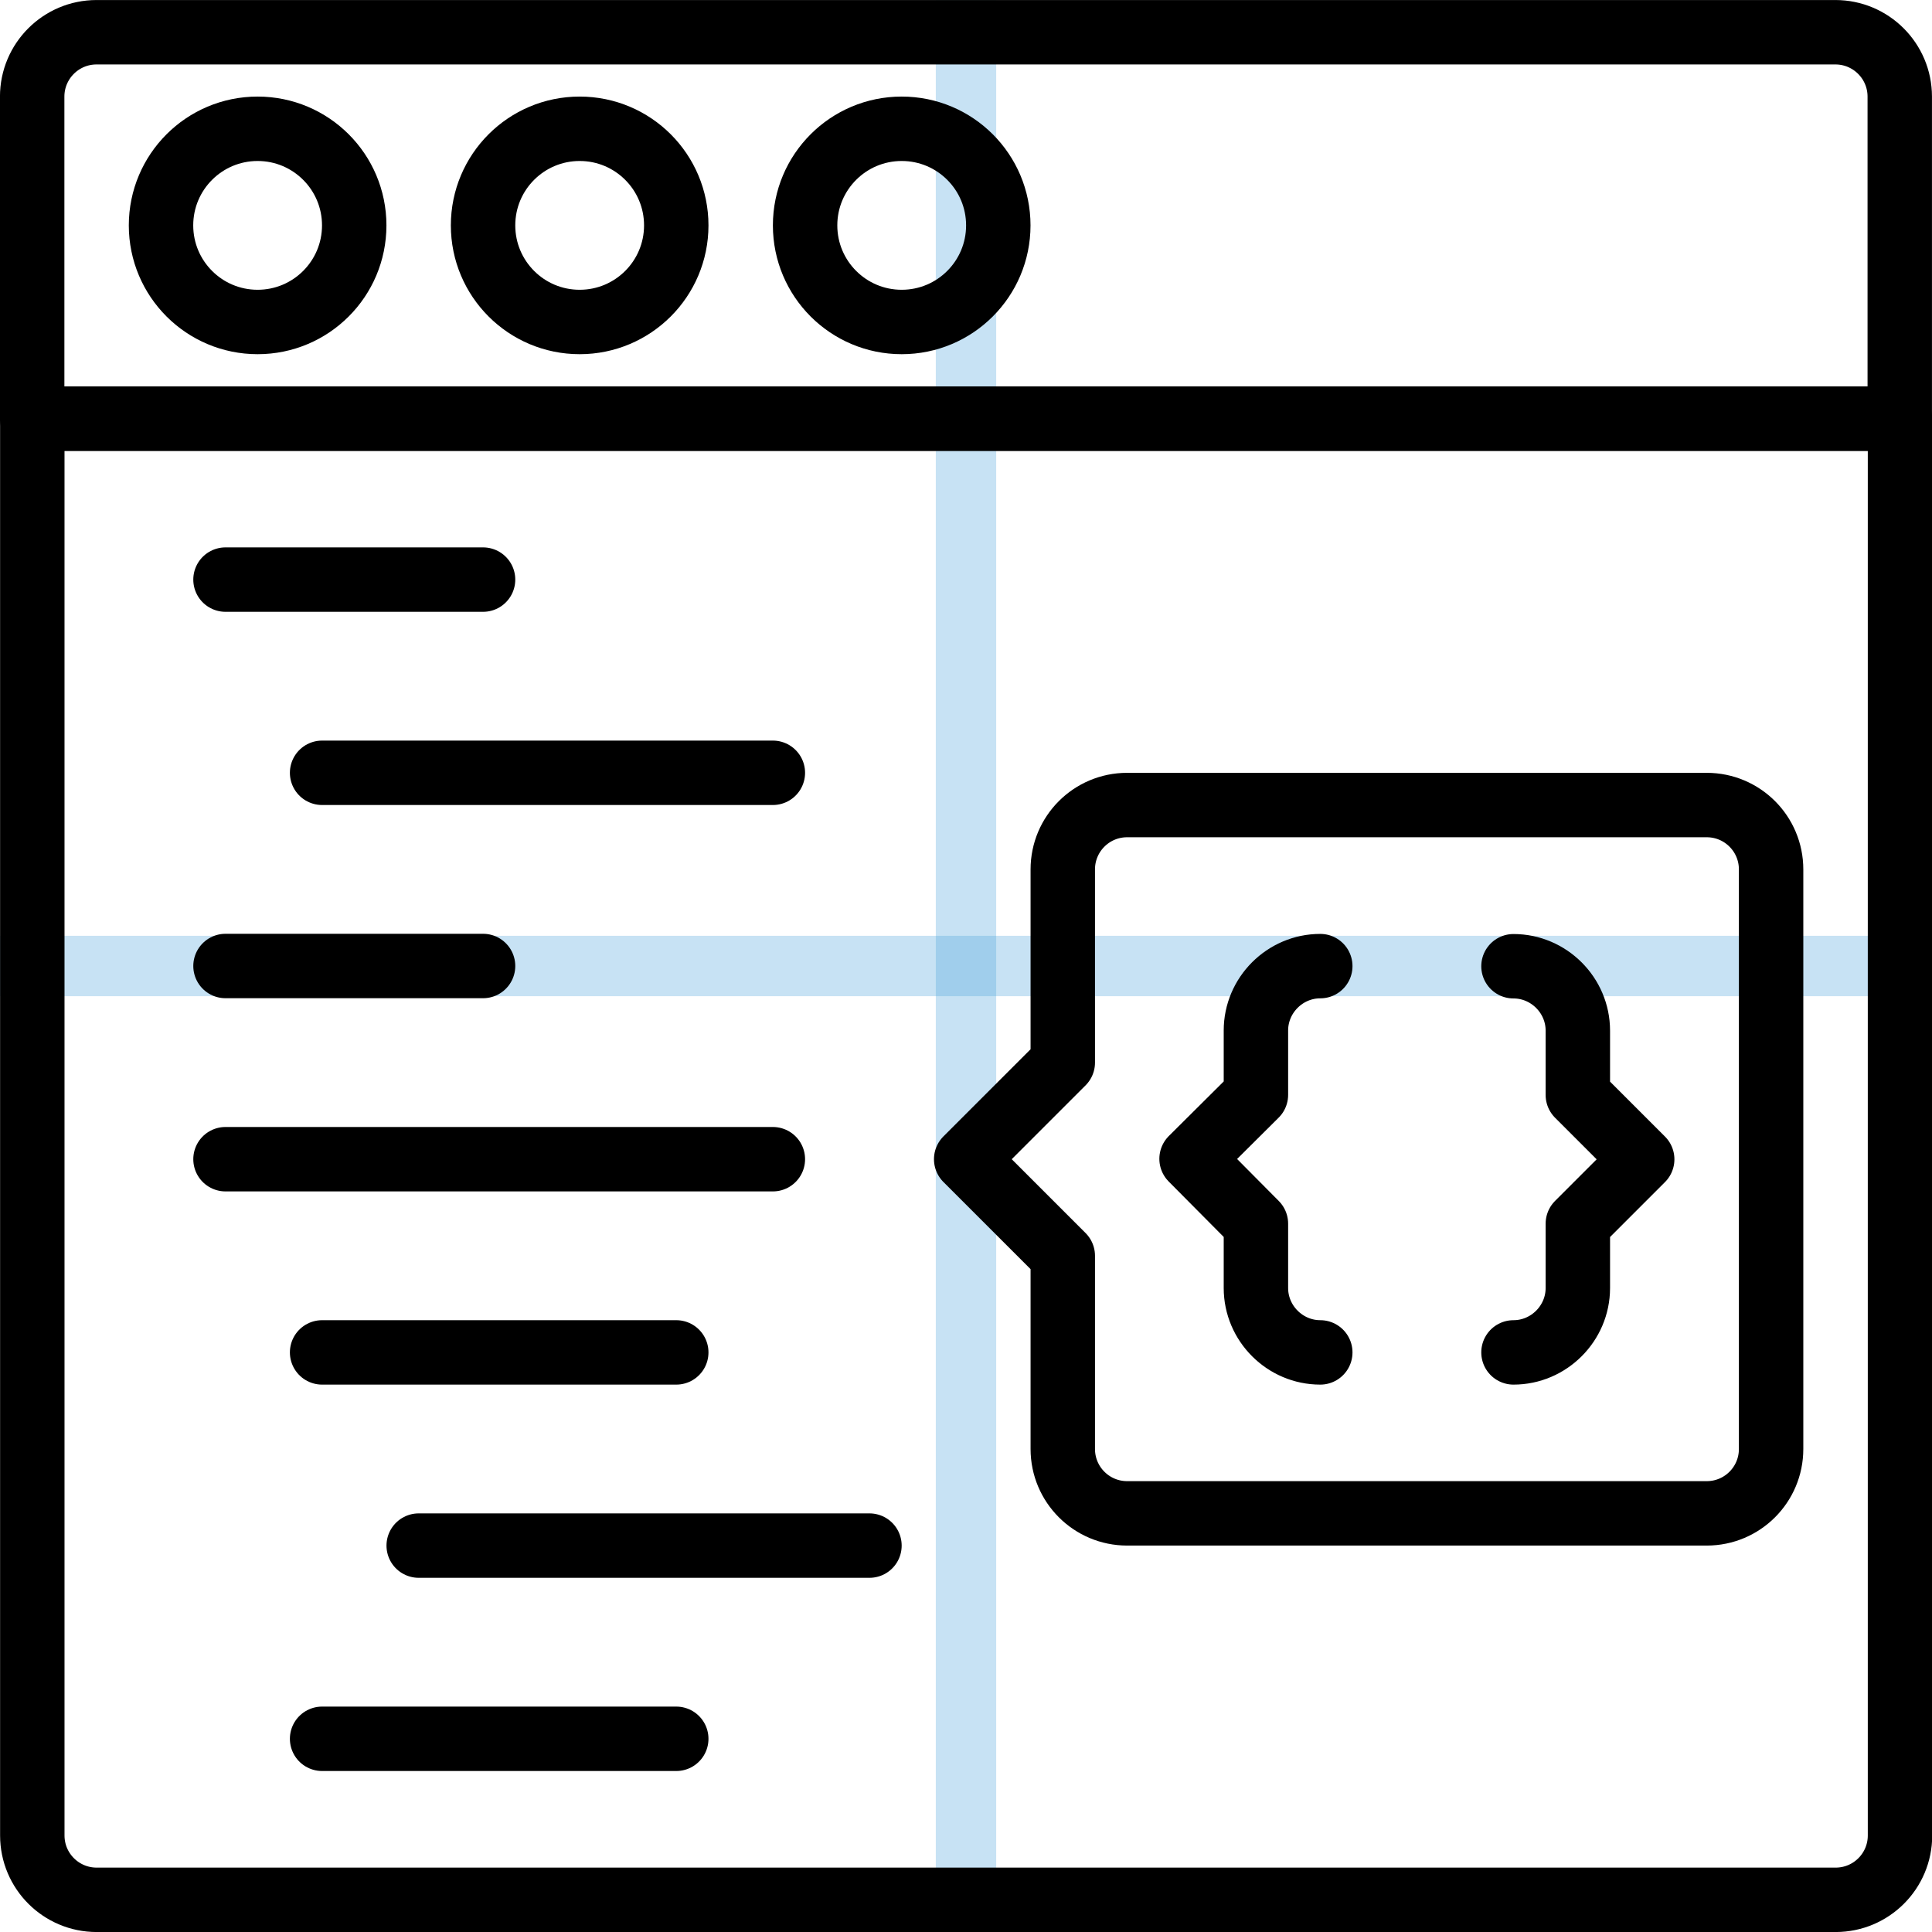 <?xml version="1.0" encoding="utf-8"?>
<!-- Generated by IcoMoon.io -->
<!DOCTYPE svg PUBLIC "-//W3C//DTD SVG 1.1//EN" "http://www.w3.org/Graphics/SVG/1.1/DTD/svg11.dtd">
<svg version="1.1" xmlns="http://www.w3.org/2000/svg" xmlns:xlink="http://www.w3.org/1999/xlink" width="32" height="32" viewBox="0 0 32 32">
<g id="icomoon-ignore">
    <line stroke-width="1" x1="16" y1="0" x2="16" y2="32" stroke="#449FDB" opacity="0.3"></line>
    <line stroke-width="1" x1="0" y1="16" x2="32" y2="16" stroke="#449FDB" opacity="0.3"></line>
</g>
<path fill="none" stroke="#000" stroke-width="1.067" stroke-miterlimit="4" stroke-linecap="round" stroke-linejoin="round" d="M30.402 31.467h-28.801c-0.589 0-1.066-0.477-1.066-1.066v-23.467h30.935v23.467c0 0.589-0.477 1.066-1.066 1.066v0z"></path>
<path fill="none" stroke="#000" stroke-width="1.067" stroke-miterlimit="4" stroke-linecap="round" stroke-linejoin="round" d="M31.468 6.934h-30.935v-5.334c0-0.589 0.478-1.066 1.066-1.066h28.801c0.589 0 1.066 0.478 1.066 1.066v5.334z"></path>
<path fill="none" stroke="#000" stroke-width="1.067" stroke-miterlimit="4" stroke-linecap="round" stroke-linejoin="round" d="M5.867 3.733c0-0.884-0.716-1.6-1.6-1.6s-1.6 0.716-1.6 1.6c0 0.884 0.716 1.6 1.6 1.6s1.6-0.716 1.6-1.6v0z"></path>
<path fill="none" stroke="#000" stroke-width="1.067" stroke-miterlimit="4" stroke-linecap="round" stroke-linejoin="round" d="M11.201 3.733c0-0.884-0.716-1.6-1.6-1.6s-1.6 0.716-1.6 1.6c0 0.884 0.716 1.6 1.6 1.6s1.6-0.716 1.6-1.6v0z"></path>
<path fill="none" stroke="#000" stroke-width="1.067" stroke-miterlimit="4" stroke-linecap="round" stroke-linejoin="round" d="M16.535 3.733c0-0.884-0.716-1.6-1.6-1.6s-1.6 0.716-1.6 1.6c0 0.884 0.716 1.6 1.6 1.6s1.6-0.716 1.6-1.6v0z"></path>
<path fill="none" stroke="#000" stroke-width="1.067" stroke-miterlimit="4" stroke-linecap="round" stroke-linejoin="round" d="M3.735 9.6h4.266"></path>
<path fill="none" stroke="#000" stroke-width="1.067" stroke-miterlimit="4" stroke-linecap="round" stroke-linejoin="round" d="M3.735 16h4.266"></path>
<path fill="none" stroke="#000" stroke-width="1.067" stroke-miterlimit="4" stroke-linecap="round" stroke-linejoin="round" d="M5.335 12.8h7.466"></path>
<path fill="none" stroke="#000" stroke-width="1.067" stroke-miterlimit="4" stroke-linecap="round" stroke-linejoin="round" d="M3.735 19.2h9.066"></path>
<path fill="none" stroke="#000" stroke-width="1.067" stroke-miterlimit="4" stroke-linecap="round" stroke-linejoin="round" d="M5.335 22.4h5.866"></path>
<path fill="none" stroke="#000" stroke-width="1.067" stroke-miterlimit="4" stroke-linecap="round" stroke-linejoin="round" d="M5.335 28.8h5.866"></path>
<path fill="none" stroke="#000" stroke-width="1.067" stroke-miterlimit="4" stroke-linecap="round" stroke-linejoin="round" d="M6.935 25.6h7.466"></path>
<path fill="none" stroke="#000" stroke-width="1.067" stroke-miterlimit="4" stroke-linecap="round" stroke-linejoin="round" d="M29.335 24v-9.6c0-0.589-0.477-1.066-1.066-1.066h-9.6c-0.589 0-1.066 0.477-1.066 1.066v3.2l-1.6 1.6 1.6 1.6v3.2c0 0.589 0.477 1.066 1.066 1.066h9.6c0.589 0 1.066-0.477 1.066-1.066v0z"></path>
<path fill="none" stroke="#000" stroke-width="1.067" stroke-miterlimit="4" stroke-linecap="round" stroke-linejoin="round" d="M21.868 22.4c-0.585 0-1.066-0.481-1.066-1.066v-1.066l-1.066-1.074 1.066-1.060v-1.066c0-0.585 0.481-1.066 1.066-1.066"></path>
<path fill="none" stroke="#000" stroke-width="1.067" stroke-miterlimit="4" stroke-linecap="round" stroke-linejoin="round" d="M25.068 22.4c0.585 0 1.066-0.481 1.066-1.066v-1.066l1.066-1.066-1.066-1.066v-1.066c0-0.585-0.481-1.066-1.066-1.066"></path>
</svg>
